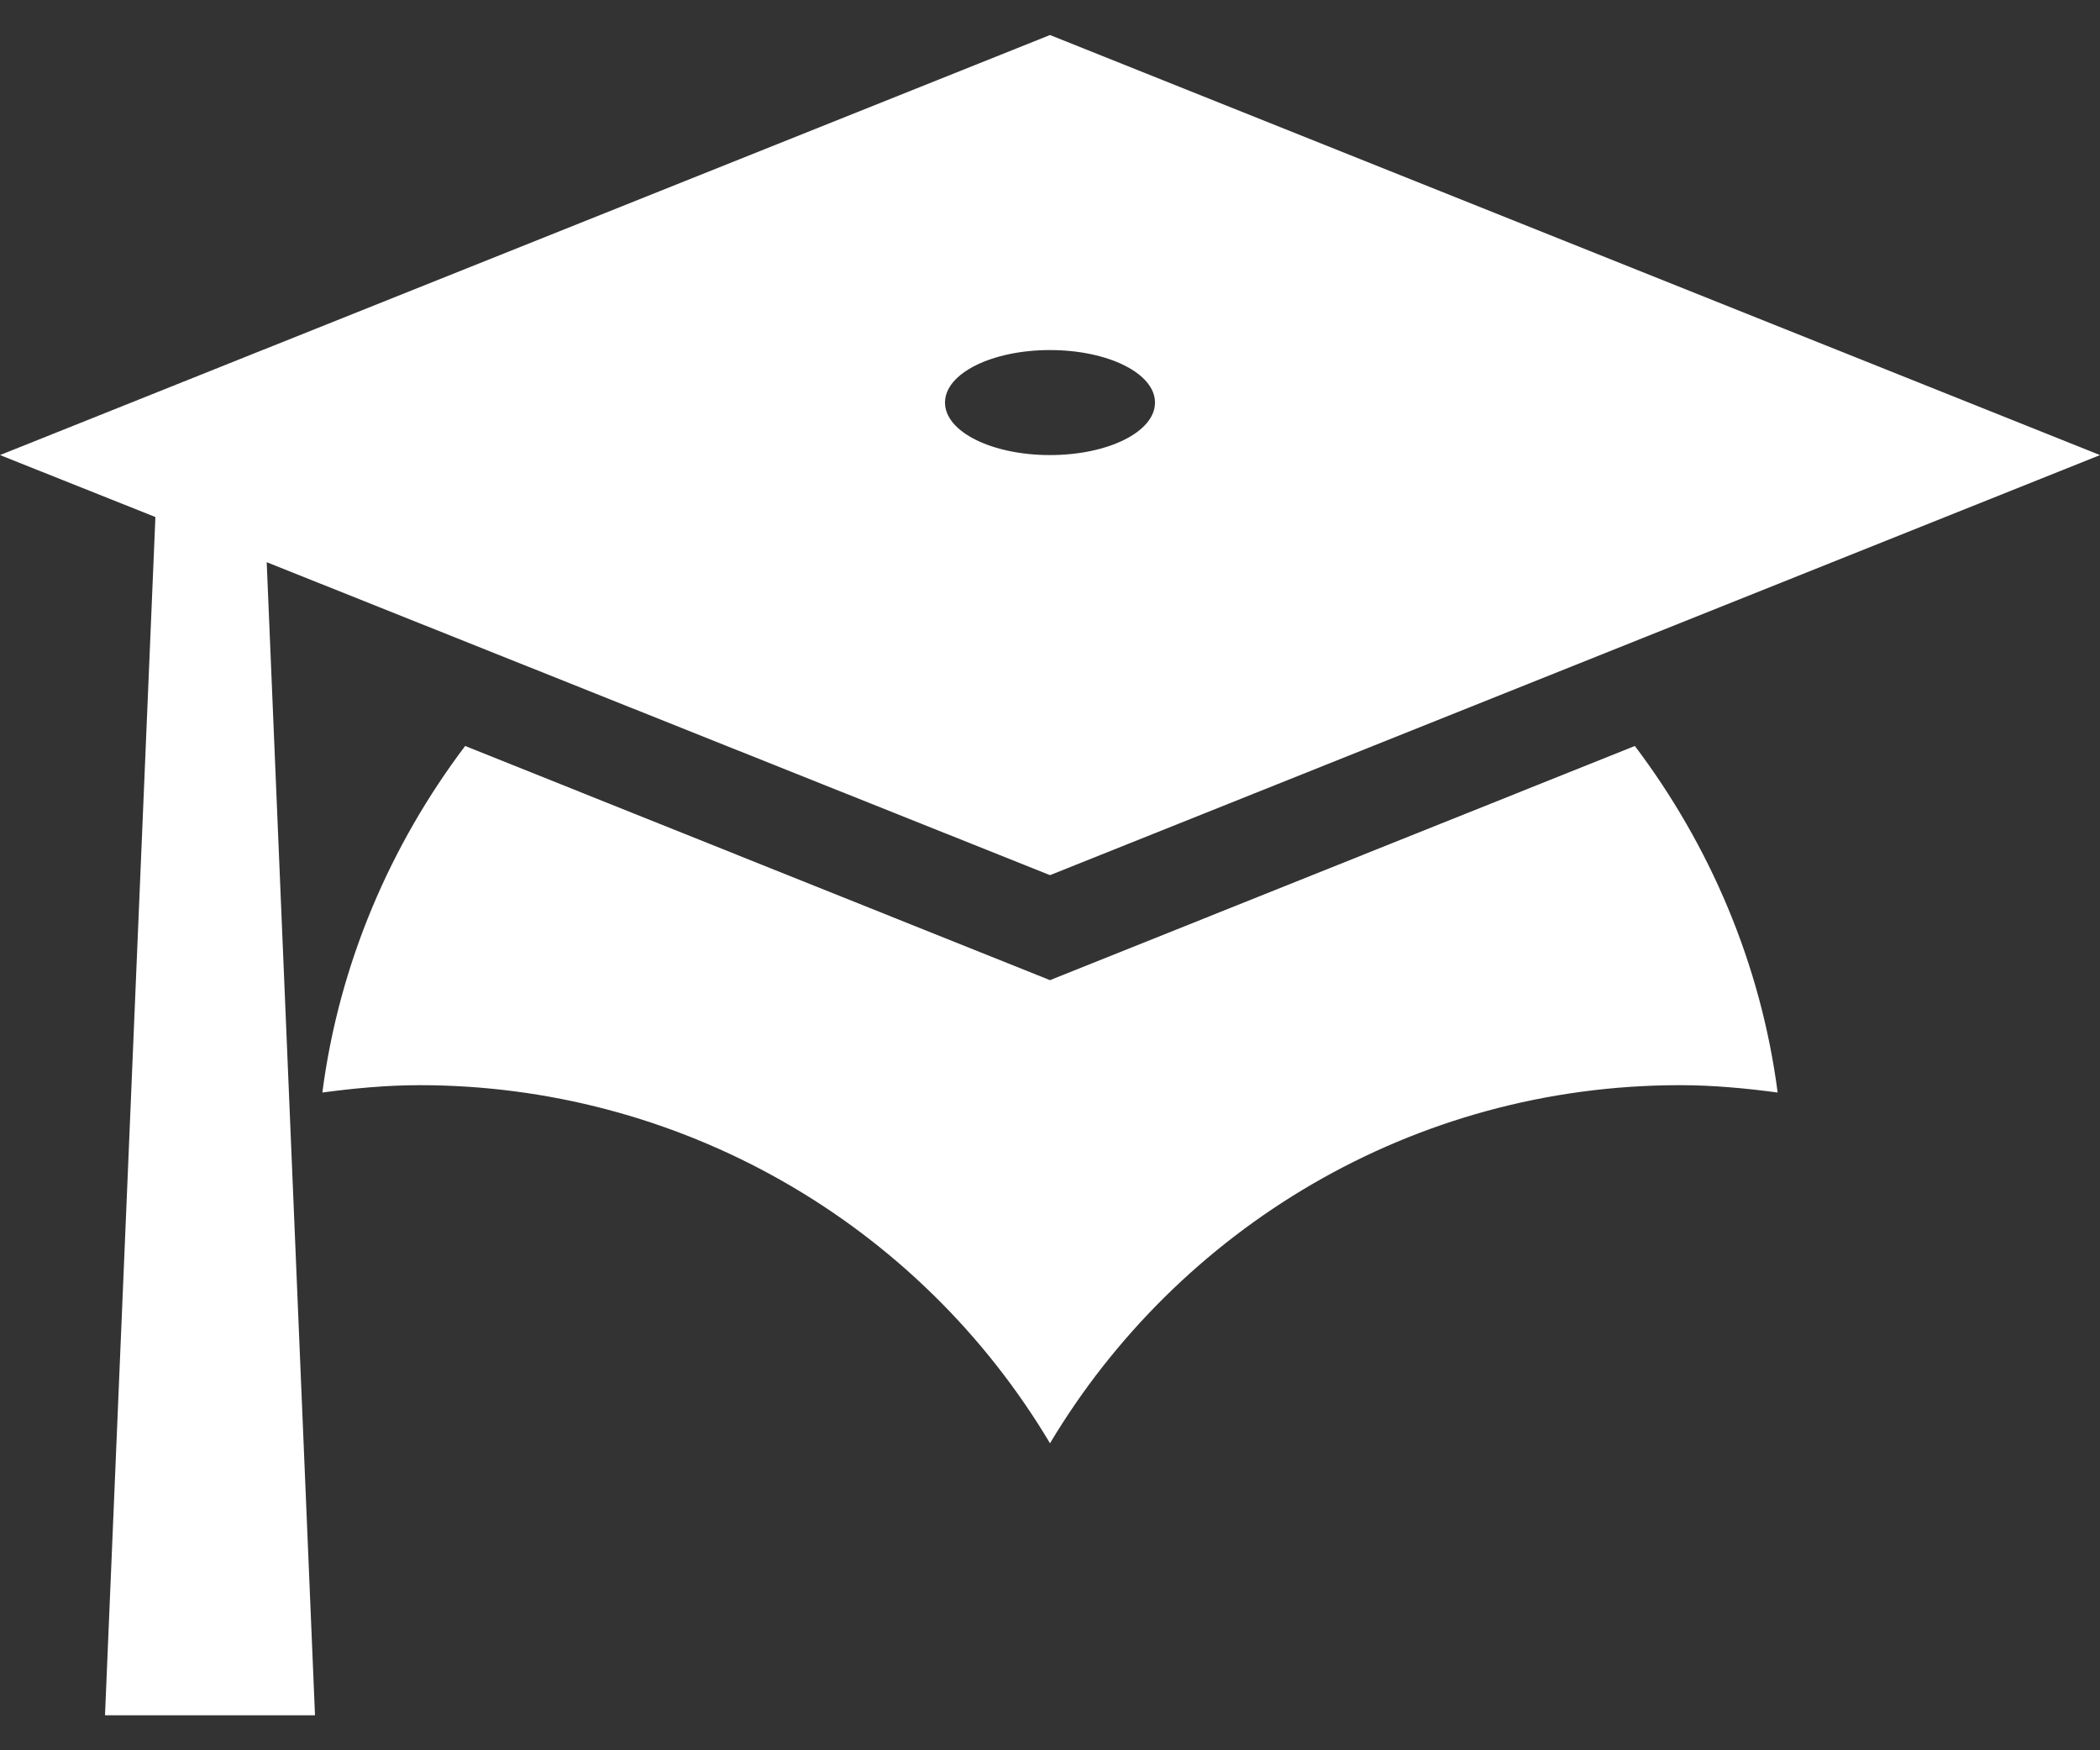 <svg width="48" height="40" viewBox="0 0 48 40" fill="none" xmlns="http://www.w3.org/2000/svg">
<rect x="0" y="0" width="48" height="40" fill="#333333" stroke="none"/>
<path d="M24 20L6.096 12.848L7.2 39.2H2.4L3.552 11.816L0 10.4L24 0.8L48 10.4L24 20ZM24 8C22.68 8 21.6 8.528 21.6 9.2C21.6 9.872 22.68 10.4 24 10.4C25.32 10.4 26.4 9.872 26.4 9.2C26.4 8.528 25.32 8 24 8ZM24 22.4L37.368 17.048C39.072 19.304 40.248 22.016 40.632 24.968C39.912 24.872 39.168 24.8 38.4 24.8C32.28 24.8 26.928 28.088 24 32.984C22.514 30.49 20.405 28.424 17.881 26.99C15.357 25.555 12.503 24.801 9.6 24.8C8.832 24.8 8.088 24.872 7.368 24.968C7.752 22.016 8.928 19.304 10.632 17.048L24 22.4Z" fill="white"/>
</svg>
